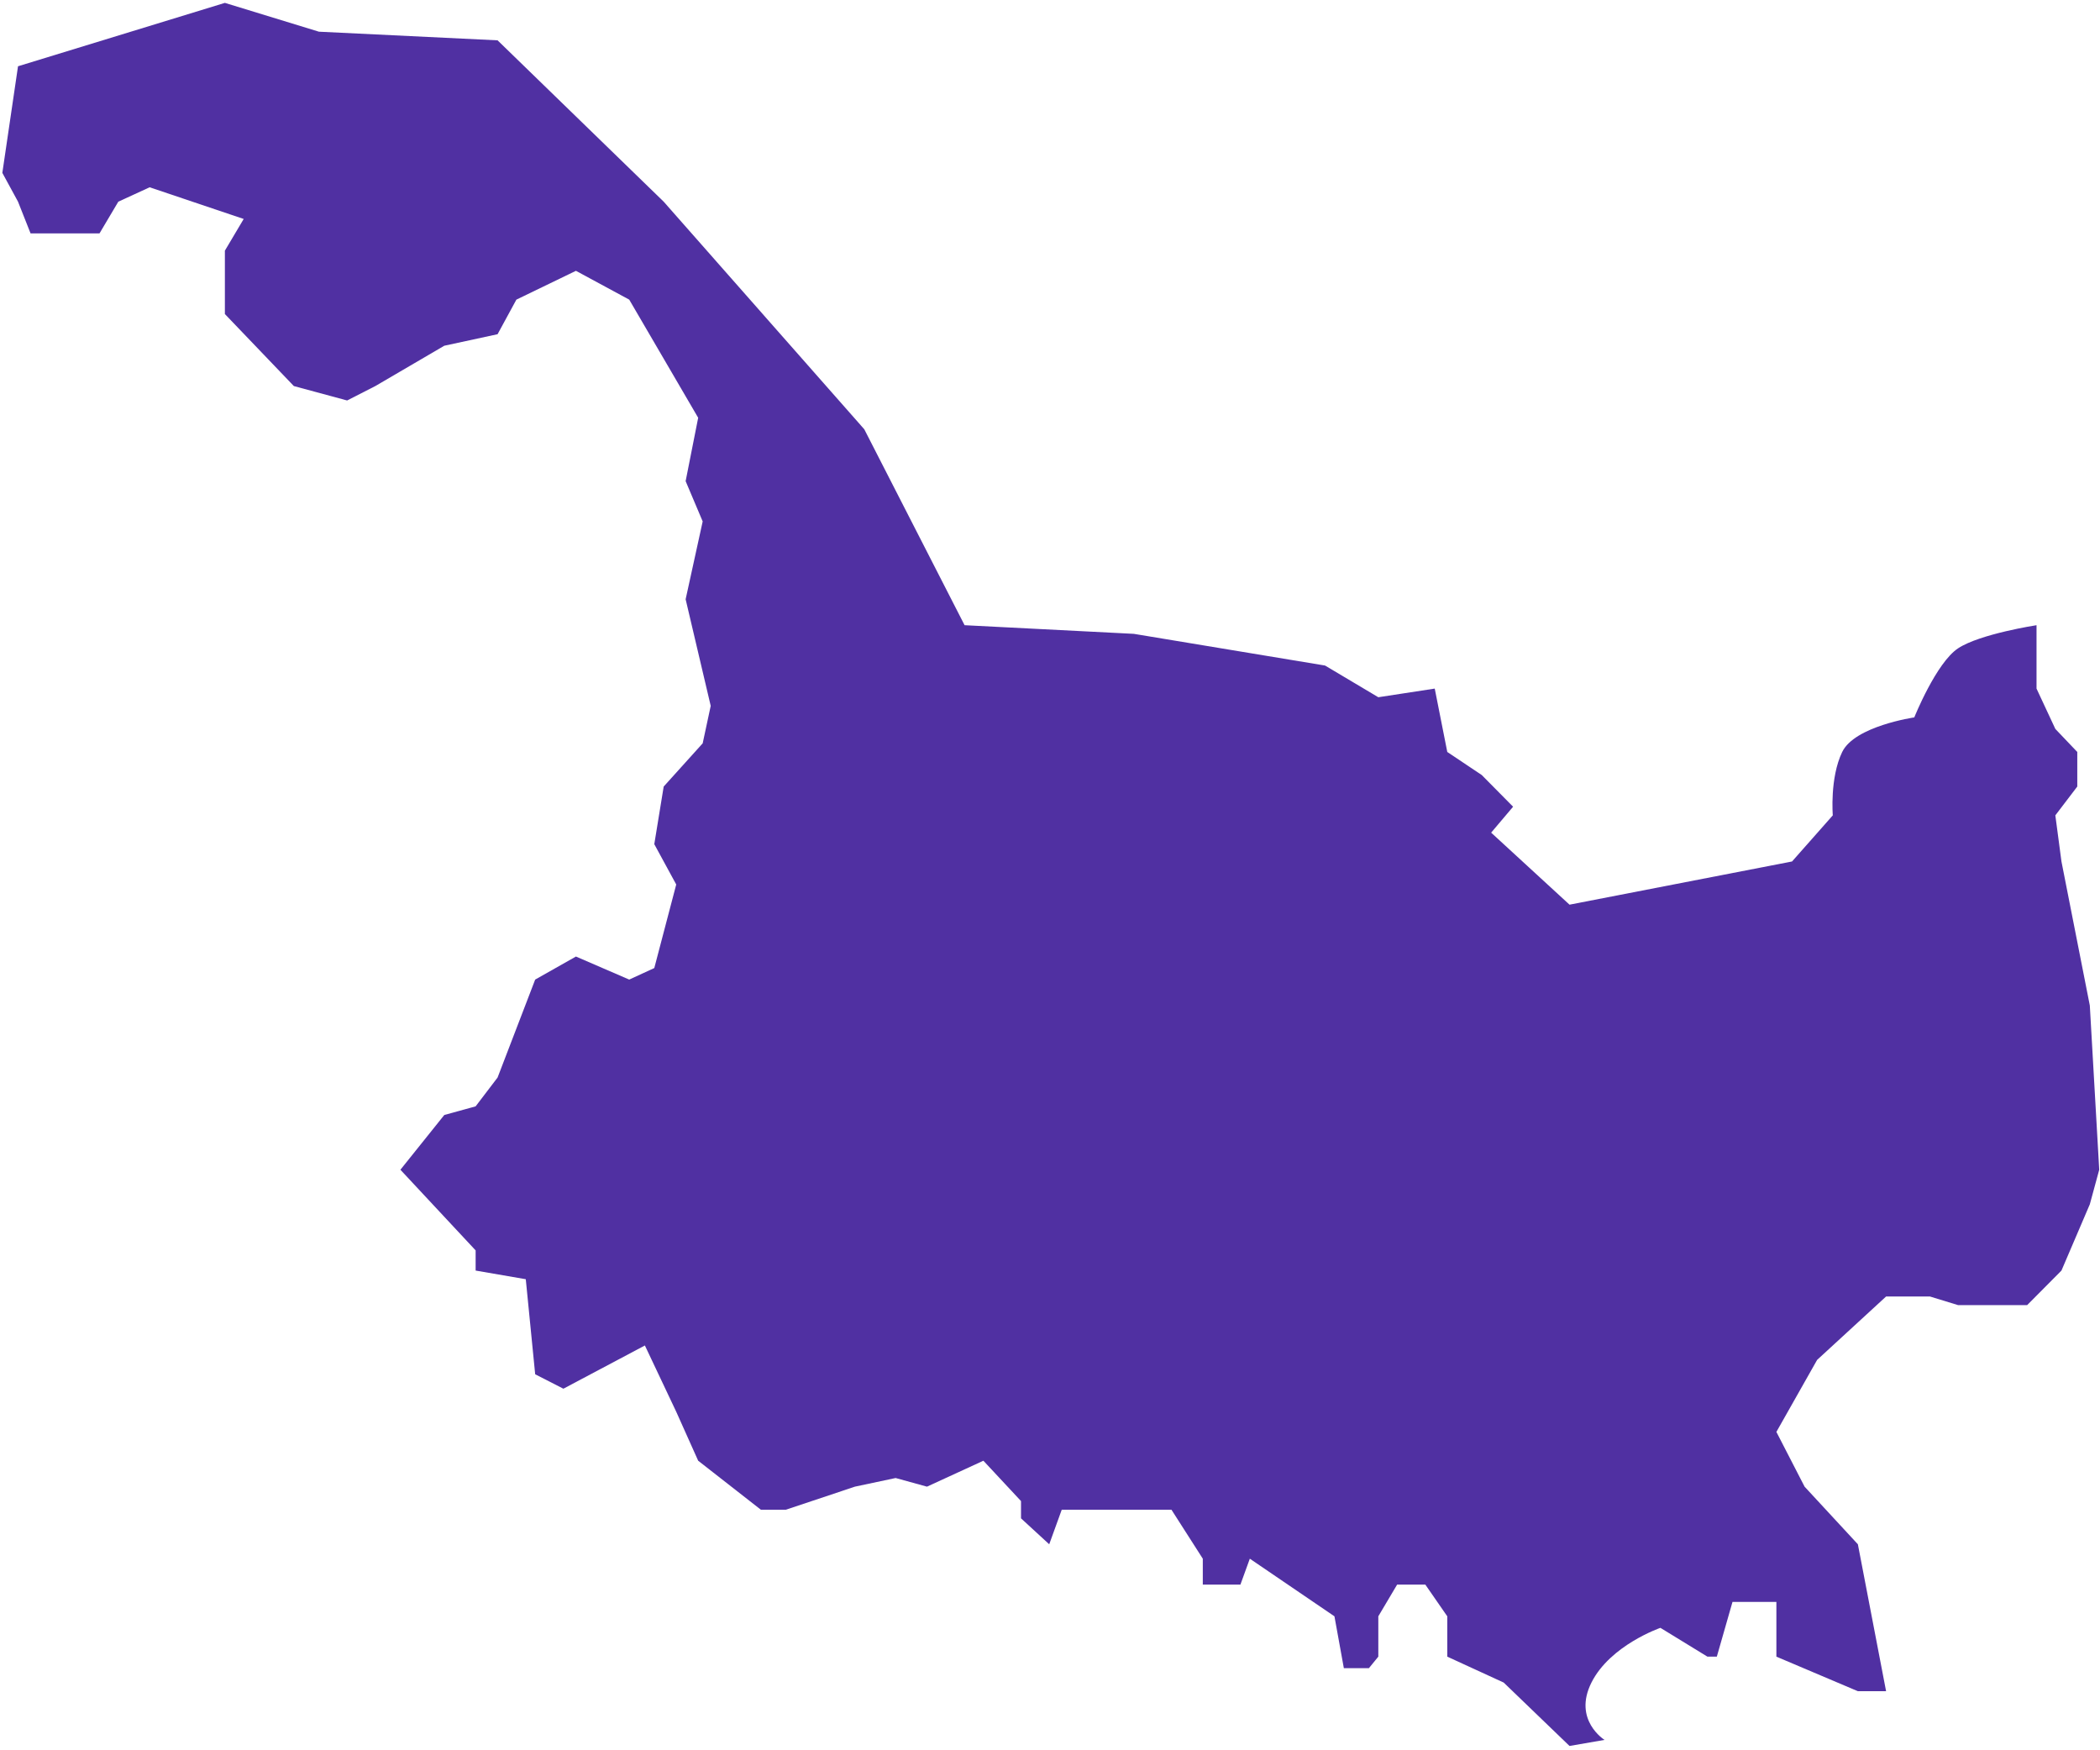 ﻿<?xml version="1.0" encoding="utf-8"?>
<svg version="1.1" xmlns:xlink="http://www.w3.org/1999/xlink" width="138px" height="115px" xmlns="http://www.w3.org/2000/svg">
  <g transform="matrix(1 0 0 1 -545 -335 )">
    <path d="M 0.154 11.358  L 1.184 4.354  L 14.778 0.189  L 20.957 2.082  L 32.698 2.65  L 43.614 13.251  L 56.796 28.206  L 63.387 41.078  L 74.51 41.646  L 87.074 43.728  L 90.575 45.811  L 94.283 45.243  L 95.107 49.407  L 97.372 50.922  L 99.432 53.004  L 97.99 54.708  L 103.14 59.44  L 117.763 56.602  L 120.441 53.572  C 120.441 53.572  120.235 51.111  121.059 49.407  C 121.883 47.704  125.796 47.136  125.796 47.136  C 125.796 47.136  127.238 43.539  128.68 42.593  C 130.122 41.646  133.829 41.078  133.829 41.078  L 133.829 45.243  L 135.065 47.893  L 136.507 49.407  L 136.507 51.679  L 135.065 53.572  L 135.467 56.602  L 137.331 66.066  L 137.949 76.856  L 137.331 79.128  L 135.467 83.481  L 133.211 85.753  L 128.68 85.753  L 126.826 85.185  L 123.943 85.185  L 119.411 89.35  L 116.734 94.082  L 118.587 97.679  L 122.089 101.465  L 123.943 111.119  L 122.089 111.119  L 116.734 108.848  L 116.734 106.955  L 116.734 105.251  L 113.85 105.251  L 112.82 108.848  L 112.202 108.848  L 109.113 106.955  C 109.113 106.955  105.817 108.091  104.581 110.551  C 103.346 113.012  105.44 114.318  105.44 114.318  L 103.14 114.716  L 98.814 110.551  L 95.107 108.848  L 95.107 106.198  L 93.665 104.115  L 91.811 104.115  L 90.575 106.198  L 90.575 108.848  L 89.957 109.605  L 88.31 109.605  L 87.692 106.198  L 82.131 102.412  L 81.513 104.115  L 79.041 104.115  L 79.041 102.412  L 76.981 99.193  L 69.772 99.193  L 68.949 101.465  C 68.949 101.465  67.713 100.329  67.095 99.761  C 67.095 99.383  67.095 98.626  67.095 98.626  L 64.623 95.975  L 60.916 97.679  L 58.856 97.111  L 56.178 97.679  L 51.647 99.193  L 49.999 99.193  L 45.88 95.975  L 44.438 92.757  L 42.378 88.403  L 37.023 91.243  L 35.169 90.296  L 34.551 84.049  L 31.256 83.481  L 31.256 82.156  L 26.313 76.856  L 29.196 73.259  L 31.256 72.691  L 32.698 70.798  L 35.169 64.362  L 37.847 62.848  L 41.349 64.362  L 42.996 63.605  L 44.438 58.115  L 42.996 55.465  L 43.614 51.679  L 46.176 48.84  L 46.704 46.379  L 45.056 39.374  L 46.176 34.26  L 45.056 31.613  L 45.88 27.449  L 41.349 19.687  L 37.847 17.794  L 33.934 19.687  L 32.698 21.959  L 29.196 22.716  L 24.665 25.366  L 22.811 26.313  L 19.31 25.366  L 14.778 20.634  L 14.778 16.469  L 16.014 14.387  L 9.835 12.305  L 7.775 13.251  L 6.54 15.333  L 2.008 15.333  L 1.184 13.251  L 0.154 11.358  Z " fill-rule="nonzero" fill="#5030a2" stroke="none" transform="matrix(1 0 0 1 545 335 )" />
  </g>
</svg>